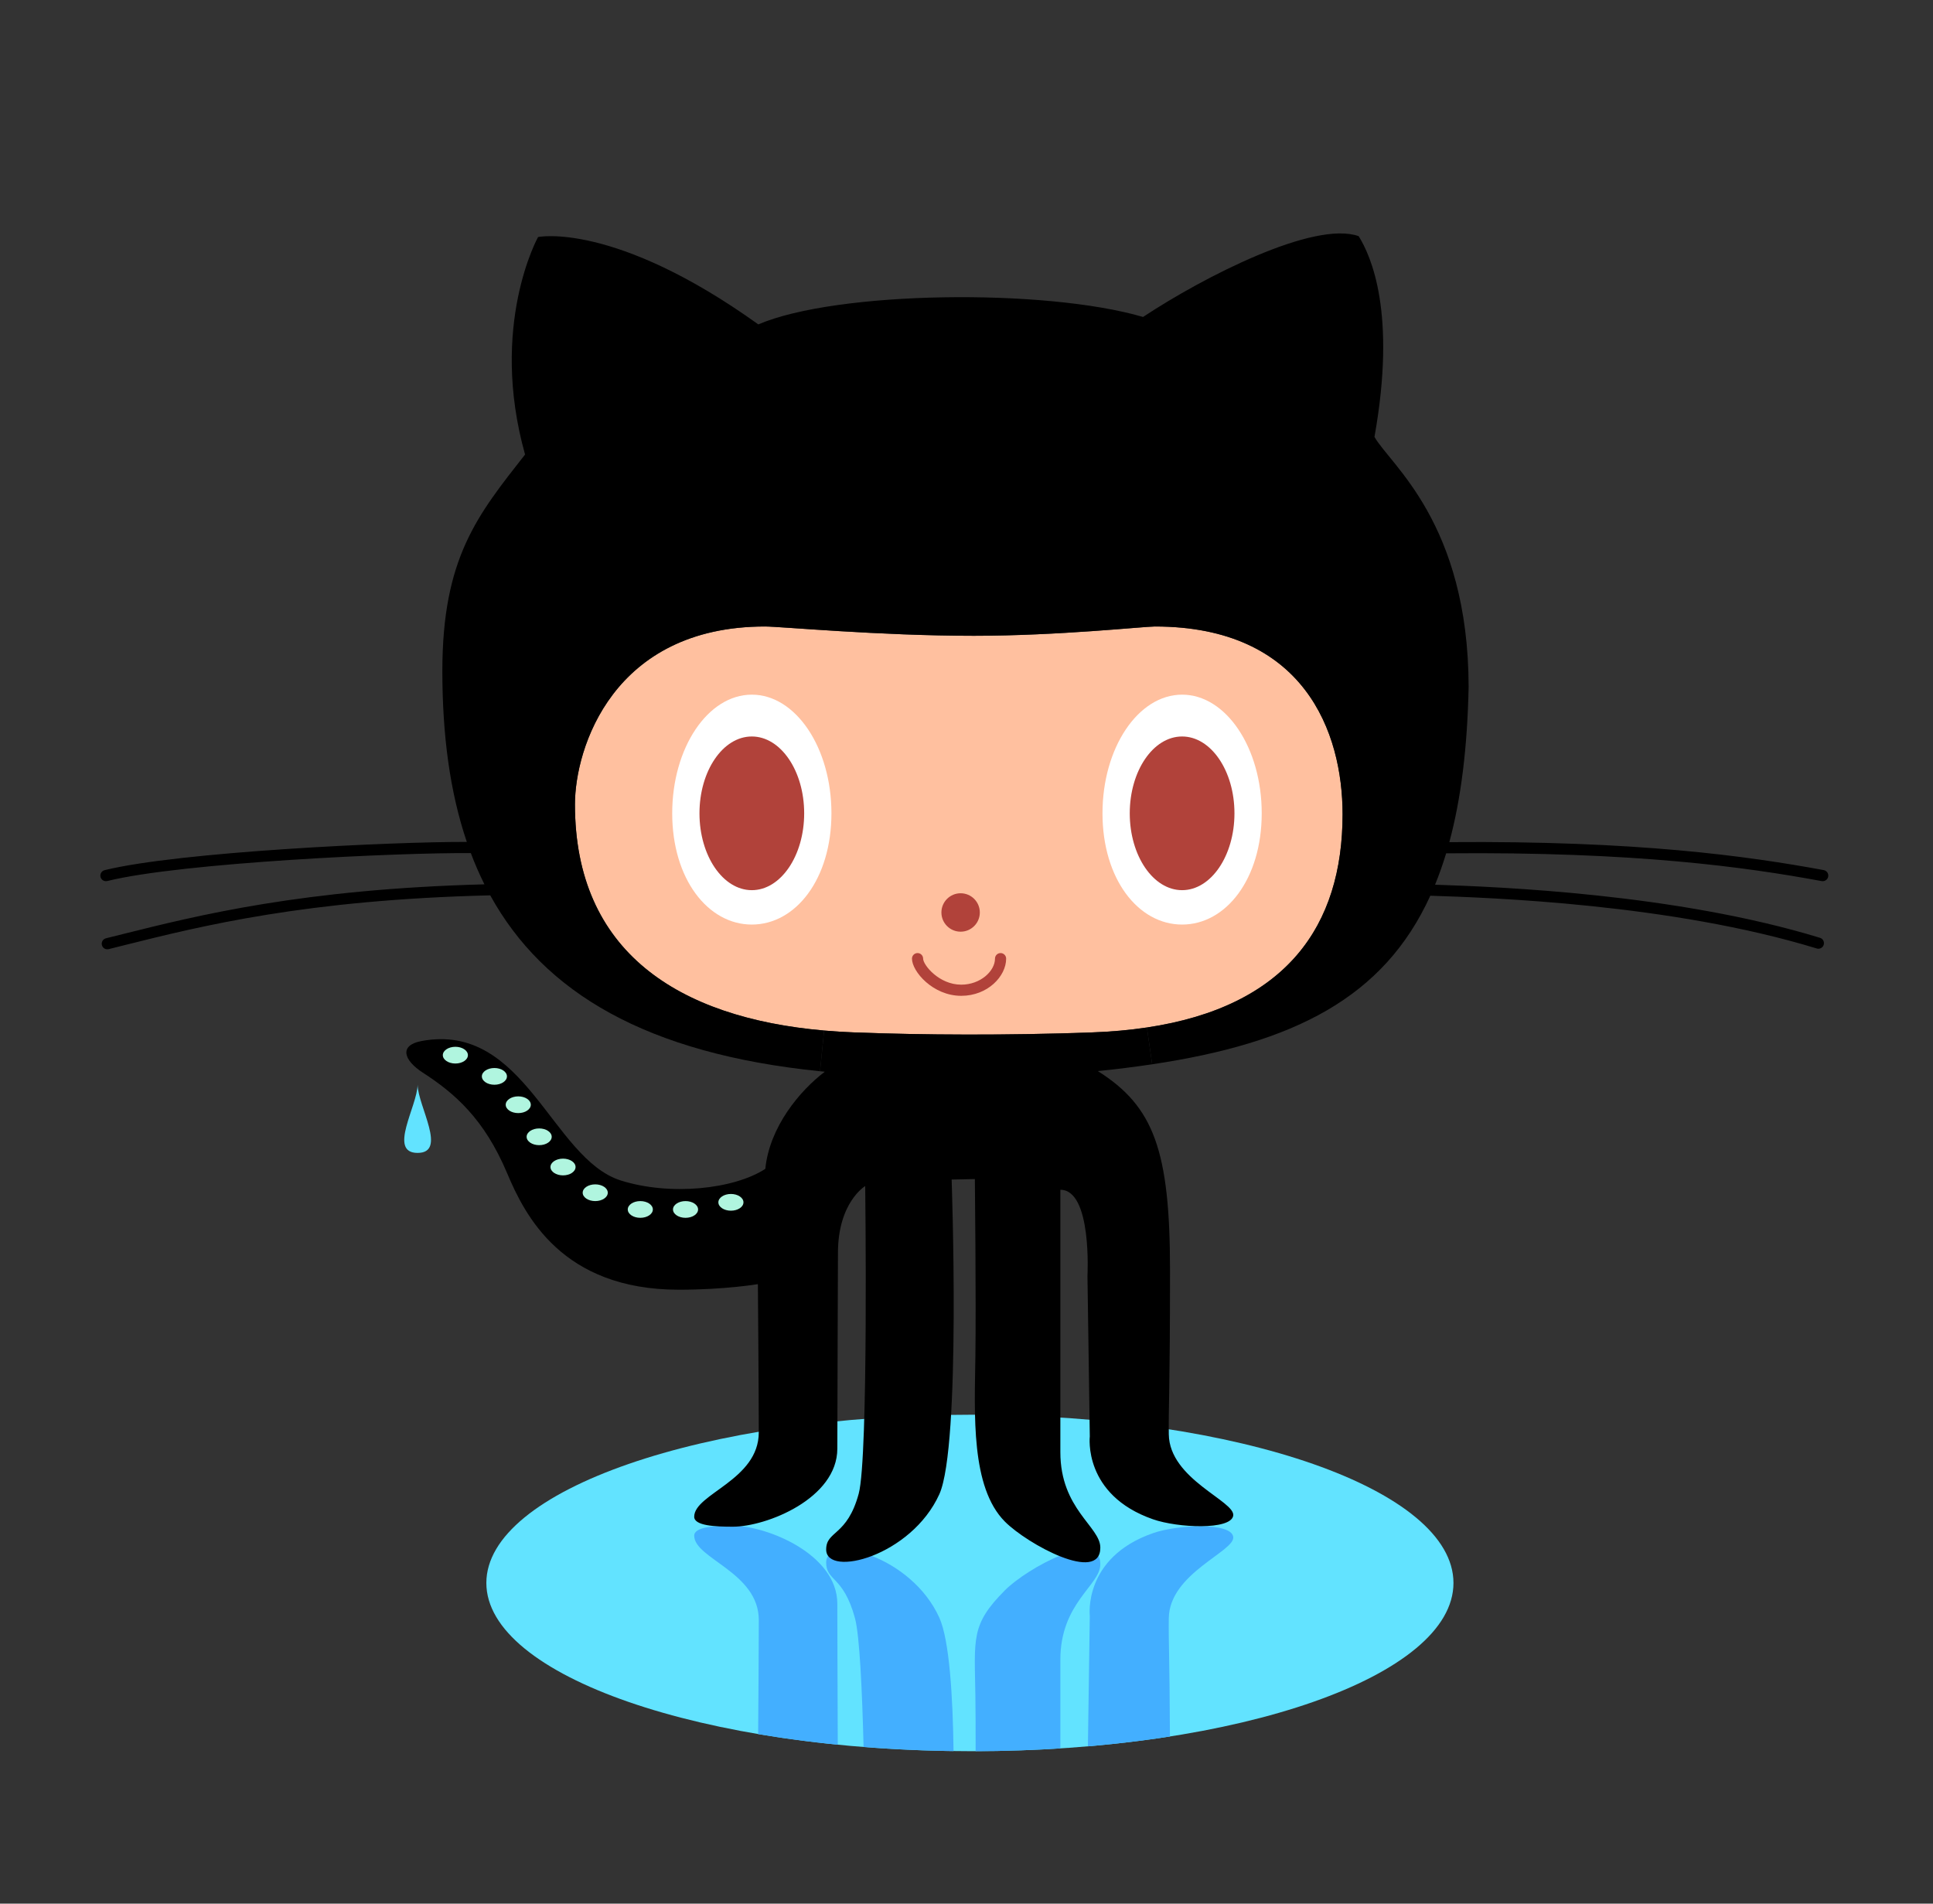 <?xml version="1.0" encoding="utf-8"?>
<!-- Generator: Adobe Illustrator 15.0.0, SVG Export Plug-In . SVG Version: 6.00 Build 0)  -->
<!DOCTYPE svg PUBLIC "-//W3C//DTD SVG 1.1//EN" "http://www.w3.org/Graphics/SVG/1.1/DTD/svg11.dtd">
<svg version="1.1" xmlns="http://www.w3.org/2000/svg" xmlns:xlink="http://www.w3.org/1999/xlink" x="0px" y="0px" width="520px"
	 height="512px" viewBox="0 0 520 512" enable-background="new 0 0 520 512" xml:space="preserve">
<rect x="0" y="0" width="520" height="512" fill="#333333" stroke="none"/>
<g id="Layer_5">
</g>
<g id="Layer_4">
	<path fill="#62E3FF" d="M391,425.75c0,24.991-57.464,45.25-129.583,45.25s-130.583-20.259-130.583-45.25
		s58.464-45.25,130.583-45.25S391,400.759,391,425.75z"/>
	<g>
		<path fill="#43AFFF" d="M285.25,470.248c0-8.688,0-17.477,0-23.854c0-15.334,10.75-20,10.75-25.667c0-9.75-19.621,0.926-25.667,7
			c-9.208,9.251-8.167,12.874-7.945,28.378c0.058,4.012,0.074,9.303,0.068,14.896C270.247,470.979,277.862,470.723,285.25,470.248z"
			/>
		<path fill="#43AFFF" d="M225.371,469.258c-0.049-13.169-0.121-30.934-0.121-37.905c0-13.375-19-21-28.125-21
			c-4.624,0-10.375,0.238-10.375,2.682c0,6.193,17.375,9.818,17.375,22.693c0,7.091-0.101,21.271-0.175,30.668
			C210.777,467.558,217.937,468.52,225.371,469.258z"/>
		<path fill="#43AFFF" d="M314.417,435.227c0.167-12.167,18-18.001,17.333-21.917s-14.927-3.277-21.586-0.956
			c-18.886,6.583-16.997,22.29-16.997,22.29l-0.508,35.05c7.653-0.655,15.032-1.544,22.067-2.646
			C314.637,445.694,314.33,441.585,314.417,435.227z"/>
		<path fill="#43AFFF" d="M252.699,435.104c-7.574-16.752-30.449-22.502-30.449-14.877c0,5.125,4.625,3.5,7.75,15
			c1.261,4.641,1.944,19.893,2.314,34.647c7.822,0.617,15.913,0.989,24.2,1.095C256.324,456.392,255.419,441.16,252.699,435.104z"/>
	</g>
	<path fill="#62E3FF" d="M112.334,310.084c-8.053,0-0.037-12.646,0-18.333C112.471,297.594,120.387,310.084,112.334,310.084z"/>
</g>
<g id="mainBody">
	<g id="XMLID_1_">
		<g>
			<path fill="#FFC09F" d="M310.67,168.5c40.27,0,50.5,28.5,50.5,50.5c0,29.99-15.09,51.73-52.64,57.35
				c-4.61,0.69-9.56,1.141-14.86,1.33c-22.67,0.82-45.33,0.71-64-0.01c-2.71-0.1-5.37-0.27-7.98-0.5
				c-39.19-3.43-67.02-21.15-67.02-60.84c0-15.03,10.16-47.83,51.16-47.83c4.06,0,30.57,2.5,56.17,2.5
				C284.73,171,307.72,168.5,310.67,168.5z"/>
			<path d="M490.61,234.02c0.81,0.16,1.35,0.94,1.2,1.75c-0.13,0.72-0.77,1.23-1.47,1.23c-0.09,0-0.19-0.01-0.28-0.02
				c-20.45-3.78-50.21-7.94-101.03-7.47c-0.89,2.95-1.89,5.76-2.98,8.44c17.3,0.58,64.81,2.43,103.55,14.28
				c0.8,0.24,1.24,1.08,1,1.88c-0.2,0.64-0.79,1.06-1.43,1.06c-0.15,0-0.3-0.02-0.44-0.07c-39.28-12.01-87.82-13.66-103.96-14.19
				c-12.52,27.49-36.75,39.63-74.82,45.34l-1.42-9.9c37.55-5.619,52.64-27.359,52.64-57.35c0-22-10.23-50.5-50.5-50.5
				c-2.95,0-25.94,2.5-48.67,2.5c-25.6,0-52.11-2.5-56.17-2.5c-41,0-51.16,32.8-51.16,47.83c0,39.689,27.83,57.41,67.02,60.84
				l-1.09,10.95c-46.59-4.72-74.29-21.11-88.72-47.31c-49.54,1.19-77.66,8.22-98.27,13.37c-1.5,0.38-2.96,0.74-4.38,1.1
				c-0.12,0.03-0.24,0.04-0.36,0.04c-0.68,0-1.29-0.46-1.46-1.14c-0.2-0.8,0.3-1.62,1.1-1.82c1.42-0.35,2.88-0.71,4.37-1.09
				c20.55-5.13,48.49-12.12,97.44-13.42c-1.35-2.71-2.57-5.51-3.66-8.4c-19.04-0.16-77.71,2.54-97.8,7.51
				c-0.12,0.03-0.24,0.04-0.36,0.04c-0.67,0-1.29-0.46-1.46-1.14c-0.19-0.8,0.3-1.62,1.1-1.82c19.91-4.92,77.16-7.65,97.44-7.6
				c-4.56-13.42-6.58-28.79-6.58-45.96c0-30.48,9.5-41.98,22.25-58.23c-9.75-34.75,3.5-58.5,3.5-58.5s20.5-4.25,59.25,23.5
				c21-9,77-9.75,103.5-2c16.25-10.75,46-26,58-21.73c3.25,5.23,10.25,20.48,4.25,53.98c4.07,7.35,25.25,23,25.33,67.25
				c-0.34,16.32-2.04,30.1-5.19,41.75C440.42,226.08,470.14,230.25,490.61,234.02z"/>
			<path d="M314.42,385.75c0.16,12.17,18,18,17.33,21.92c-0.67,3.91-14.93,3.28-21.59,0.95c-18.88-6.58-16.99-22.29-16.99-22.29
				l-0.63-43.12c0,0,1.29-23.21-7.29-23.21c0,4.67,0,53.89,0,70.58c0,15.34,10.75,20,10.75,25.67c0,9.75-19.62-0.92-25.67-7
				c-9.21-9.25-8.16-28.87-7.94-44.38c0.21-14.98-0.14-47.75-0.14-47.75l-6.25,0.13c0,0,2.56,71.58-3.3,84.62
				c-7.58,16.75-30.45,22.51-30.45,14.88c0-5.13,5.63-3.5,8.75-15c2.66-9.78,1.75-82.75,1.75-82.75s-7.33,4.33-7.33,18
				c0,6.25-0.17,41.99-0.17,52.62c0,13.38-19,21-28.13,21c-4.62,0-10.37-0.23-10.37-2.68c0-6.19,17.37-9.82,17.37-22.69
				c0-11.16-0.24-39.87-0.24-39.87s-8.76,1.5-21.26,1.5c-31.5,0-41.46-20.1-46.2-31.35c-6.17-14.65-14.17-21.53-22.67-27.03
				c-5.22-3.38-6.42-7.36-0.38-8.5c27.88-5.25,35.01,31.62,53.63,37.5c13.29,4.19,30.38,2.38,38.88-3.12
				c1.12-11.26,9.24-21,16-26.13c-0.43-0.04-0.86-0.08-1.28-0.13l1.09-10.95c2.61,0.23,5.27,0.4,7.98,0.5
				c18.67,0.72,41.33,0.83,64,0.01c5.3-0.189,10.25-0.64,14.86-1.33l1.42,9.9c-4.66,0.7-9.54,1.31-14.62,1.83
				c15.09,9.5,19.42,21.42,19.42,53.67S314.32,378.33,314.42,385.75z"/>
		</g>
		<g>
		</g>
	</g>
</g>
<g id="Layer_6">
	<path fill="#FFFFFF" d="M223.667,218.75c0-17.627-9.588-31.917-21.417-31.917s-21.417,14.29-21.417,31.917
		s9.588,29.917,21.417,29.917S223.667,236.377,223.667,218.75z"/>
	<path fill="#FFFFFF" d="M339.417,218.75c0-17.627-9.588-31.917-21.417-31.917s-21.417,14.29-21.417,31.917
		s9.588,29.917,21.417,29.917S339.417,236.377,339.417,218.75z"/>
	<g>
		<path fill="#B1423A" d="M258.583,267.834c-7.655,0-13.25-6.577-13.25-10c0-0.828,0.671-1.5,1.5-1.5s1.5,0.672,1.5,1.5
			c0,1.692,4.253,7,10.25,7c5.199,0,9.083-3.695,9.083-7c0-0.828,0.671-1.5,1.5-1.5s1.5,0.672,1.5,1.5
			C270.667,262.563,265.704,267.834,258.583,267.834z"/>
	</g>
	<circle fill="#B1423A" cx="258.417" cy="245.417" r="5.167"/>
	<ellipse fill="#B1423A" cx="202.25" cy="218.75" rx="14.083" ry="20.667"/>
	<ellipse fill="#B1423A" cx="318" cy="218.75" rx="14.083" ry="20.667"/>
</g>
<g id="Suckers">
	<ellipse fill="#B0F5DF" cx="122.5" cy="283.792" rx="3.375" ry="2.25"/>
	<ellipse fill="#B0F5DF" cx="133" cy="289.501" rx="3.375" ry="2.25"/>
	<ellipse fill="#B0F5DF" cx="139.417" cy="297.126" rx="3.375" ry="2.25"/>
	<ellipse fill="#B0F5DF" cx="145.042" cy="305.751" rx="3.375" ry="2.25"/>
	<ellipse fill="#B0F5DF" cx="151.458" cy="313.876" rx="3.375" ry="2.25"/>
	<ellipse fill="#B0F5DF" cx="160.125" cy="320.793" rx="3.375" ry="2.25"/>
	<ellipse fill="#B0F5DF" cx="172.25" cy="325.293" rx="3.375" ry="2.25"/>
	<ellipse fill="#B0F5DF" cx="184.417" cy="325.293" rx="3.375" ry="2.25"/>
	<ellipse fill="#B0F5DF" cx="196.625" cy="323.376" rx="3.375" ry="2.25"/>
</g>
</svg>
